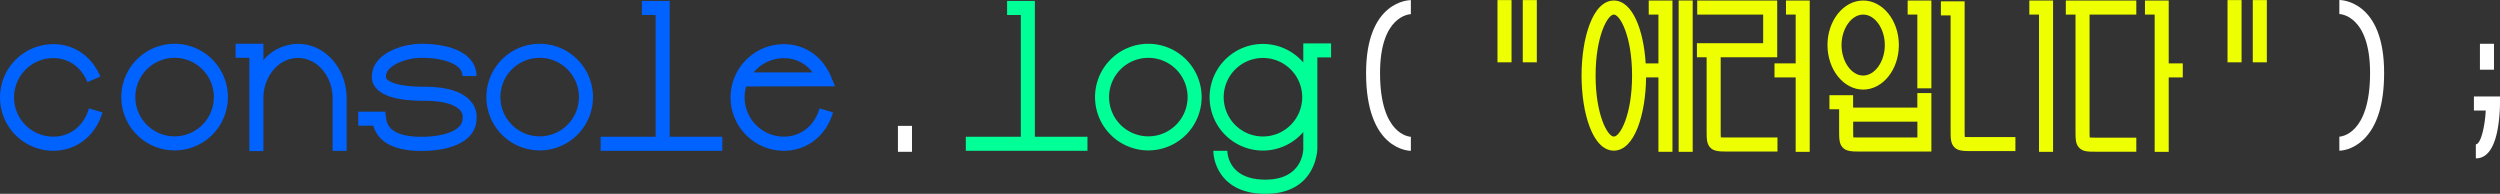 <svg xmlns="http://www.w3.org/2000/svg" viewBox="0 0 1245.69 96.55"><rect x="0" y="0" width="1245.69" height="96.55" fill="#333333" stroke="none"/><defs><style>.cls-1{fill:#0062ff;}.cls-2{fill:#00ff97;}.cls-3{fill:#fff;}.cls-4{fill:#edff00;}</style></defs><g id="Layer_2" data-name="Layer 2"><g id="Layer_1-2" data-name="Layer 1"><path class="cls-1" d="M211.39,43.22c-13.48,0-17.49-2.62-18.59-3.75a1.68,1.68,0,0,1-.53-.86l.07-.23v-.49c0-5,9.65-9.07,17.65-9.07,10.18,0,20.45,2.8,20.45,9.07h7c0-9.91-10.52-16.07-27.45-16.07a35.51,35.51,0,0,0-15.63,3.7c-5.68,2.95-8.87,7.21-9,12A7.75,7.75,0,0,0,187,43.4c3.46,4.59,11.45,6.82,24.43,6.82,12,0,16.3,3,17.82,4.72a4.86,4.86,0,0,1,1.3,3.45h0l-.07.25v.45c0,6.27-10.27,9.07-20.45,9.07-16.43,0-17.34-6.92-17.68-9.53l-.41-3H178.51v7H186c2.5,8.35,10.55,12.57,24,12.57,16.77,0,27.25-6,27.44-15.8a11.57,11.57,0,0,0-2.68-8.7C230.72,45.72,222.86,43.22,211.39,43.22Z"/><path class="cls-1" d="M148.48,21.85a23,23,0,0,0-17.24,8.08V21.79H117.4v7h6.84V75.26h7V49c0-11.09,7.74-20.12,17.24-20.12s17.25,9,17.25,20.12V75.19h7V49C172.73,34,161.85,21.85,148.48,21.85Z"/><path class="cls-1" d="M26.56,68.08a19.56,19.56,0,0,1,0-39.12c7.61,0,13.81,4.35,17,11.94L50,38.18C45.74,28,37,22,26.56,22a26.56,26.56,0,0,0,0,53.12c11.5,0,21.12-7.51,24.5-19.12l-6.72-2C41.81,62.68,35,68.08,26.56,68.08Z"/><path class="cls-1" d="M416.11,43l-2.05-4.86C409.76,28,401,22,390.59,22a26.56,26.56,0,0,0,0,53.12c11.5,0,21.12-7.51,24.5-19.12l-6.72-2c-2.53,8.68-9.34,14.08-17.78,14.08a19.57,19.57,0,0,1-18.79-25ZM390.59,29a17.41,17.41,0,0,1,14.24,7.09l-29.32,0A19.54,19.54,0,0,1,390.59,29Z"/><polygon class="cls-1" points="333.69 0.47 319.85 0.47 319.85 7.47 326.69 7.47 326.69 68.14 299.28 68.14 299.28 75.14 359.91 75.14 359.91 68.14 333.69 68.14 333.69 0.47"/><polygon class="cls-2" points="515.65 0.47 501.81 0.47 501.81 7.47 508.65 7.47 508.65 68.14 481.24 68.14 481.24 75.14 541.86 75.14 541.86 68.14 515.65 68.14 515.65 0.47"/><path class="cls-1" d="M87,21.82a26.56,26.56,0,1,0,26.56,26.56A26.58,26.58,0,0,0,87,21.82Zm0,46.12a19.56,19.56,0,1,1,19.56-19.56A19.58,19.58,0,0,1,87,67.94Z"/><path class="cls-1" d="M268.91,21.82a26.56,26.56,0,1,0,26.56,26.56A26.58,26.58,0,0,0,268.91,21.82Zm0,46.12a19.56,19.56,0,1,1,19.56-19.56A19.58,19.58,0,0,1,268.91,67.94Z"/><path class="cls-2" d="M572.19,21.82a26.56,26.56,0,1,0,26.56,26.56A26.59,26.59,0,0,0,572.19,21.82Zm0,46.12a19.56,19.56,0,1,1,19.56-19.56A19.59,19.59,0,0,1,572.19,67.94Z"/><path class="cls-3" d="M687.64,36.41C687.64,7.8,702.38,7.08,703,7.06l0-7c-.91,0-22.32.41-22.32,36.35,0,38.3,21.41,38.74,22.32,38.74l0-7C702.38,68.13,687.64,67.32,687.64,36.41Z"/><path class="cls-3" d="M1165.64,0V7c.15,0,15.31.34,15.31,29.35,0,30.92-14.74,31.73-15.31,31.74v7h0c.63,0,6.25-.15,11.8-5.35,7-6.53,10.51-17.77,10.51-33.39C1188,.41,1166.55,0,1165.64,0Z"/><rect class="cls-3" x="447.42" y="62.72" width="7" height="12.92"/><rect class="cls-3" x="1235.69" y="21.81" width="7" height="12.92"/><path class="cls-2" d="M649.4,31.13a26.56,26.56,0,1,0,0,34.66V74c0,1.59-.71,15.51-18.92,15.51s-18.9-12.92-18.92-14.37h-7A21.79,21.79,0,0,0,607.89,86c3,4.83,9.4,10.58,22.59,10.58,25.62,0,25.92-22.26,25.92-22.49V28.61h6.84v-7H649.4ZM629.3,68a19.56,19.56,0,1,1,19.56-19.56A19.58,19.58,0,0,1,629.3,68Z"/><rect class="cls-4" x="746.16" y="0.04" width="7" height="31.01"/><rect class="cls-4" x="758.76" y="0.04" width="7" height="31.01"/><rect class="cls-4" x="1109.92" y="0.04" width="7" height="31.01"/><rect class="cls-4" x="1122.51" y="0.04" width="7" height="31.01"/><polygon class="cls-4" points="1080.62 0.26 1068.79 0.26 1068.79 7.26 1073.62 7.26 1073.62 75.66 1080.62 75.66 1080.62 38.58 1087.62 38.58 1087.62 31.58 1080.62 31.58 1080.62 0.26"/><path class="cls-4" d="M1029.35,7.26h4.83V64.79c0,4.4,0,6.82,1.73,8.73,1.87,2.07,4.45,2.07,8.35,2.07h20.21v-7h-20.21c-1.07,0-2.25,0-3-.06-.08-.89-.08-2.38-.08-3.74V7.26h23.29v-7h-35.12Z"/><path class="cls-4" d="M821.52,7.26h4.83V31.58H820C819,15.19,813.54.26,804.13.26c-10.55,0-16.08,18.81-16.08,37.4s5.53,37.4,16.08,37.4c10.39,0,15.9-18.2,16.08-36.48h6.14V75.65h7V.26H821.52Zm-17.39,60.8c-3.08,0-9.08-10.73-9.08-30.4s6-30.4,9.08-30.4,9.09,10.73,9.09,30.4S807.22,68.06,804.13,68.06Z"/><polygon class="cls-4" points="889.91 7.26 894.74 7.26 894.74 31.58 884.19 31.58 884.19 38.58 894.74 38.58 894.74 75.66 901.74 75.66 901.74 0.26 889.91 0.26 889.91 7.26"/><rect class="cls-4" x="836.43" y="0.25" width="7" height="75.4"/><polygon class="cls-4" points="950.54 7.26 955.36 7.26 955.36 44.01 962.36 44.01 962.36 0.26 950.54 0.26 950.54 7.26"/><path class="cls-4" d="M955.36,53.63h-32V47.44H911.56v7h4.83V64.72c0,4.39,0,6.81,1.73,8.73s4.44,2.06,8.34,2.06h35.9V46.36h-7Zm-31.9,14.83c-.07-.89-.07-2.38-.07-3.74V60.63h32v7.88h-28.9C925.39,68.51,924.22,68.51,923.46,68.46Z"/><path class="cls-4" d="M928.37,44.64c9.81,0,17.79-10,17.79-22.19S938.18.26,928.37.26s-17.78,10-17.78,22.19S918.57,44.64,928.37,44.64Zm0-37.38c5.85,0,10.79,7,10.79,15.19s-4.94,15.19-10.79,15.19-10.78-7-10.78-15.19S922.53,7.26,928.37,7.26Z"/><polygon class="cls-4" points="1011.16 7.26 1015.99 7.26 1015.99 75.66 1022.99 75.66 1022.99 0.26 1011.16 0.26 1011.16 7.26"/><path class="cls-4" d="M857.45,68.46c-.07-.87-.07-2.32-.07-3.74V28.53h28.16V.26H845.68v7h32.86V21.53h-33v7h4.83V64.72c0,4.39,0,6.81,1.73,8.73s4.44,2.06,8.34,2.06h25.23v-7H860.45C859.38,68.51,858.21,68.51,857.45,68.46Z"/><path class="cls-4" d="M979,68.24c-.07-.89-.07-2.38-.07-3.74V.68H967.11v7h4.83V64.5c0,4.39,0,6.81,1.73,8.73s4.44,2.06,8.35,2.06h22.21v-7H982C980.94,68.29,979.77,68.29,979,68.24Z"/><path class="cls-3" d="M1233.65,78.91v-7c2.25,0,4.46-7.9,4.94-16.84h-5.9v-7h13v3.5a79.84,79.84,0,0,1-1.12,12.54C1242.81,73.93,1239.14,78.91,1233.65,78.91Z"/></g></g></svg>